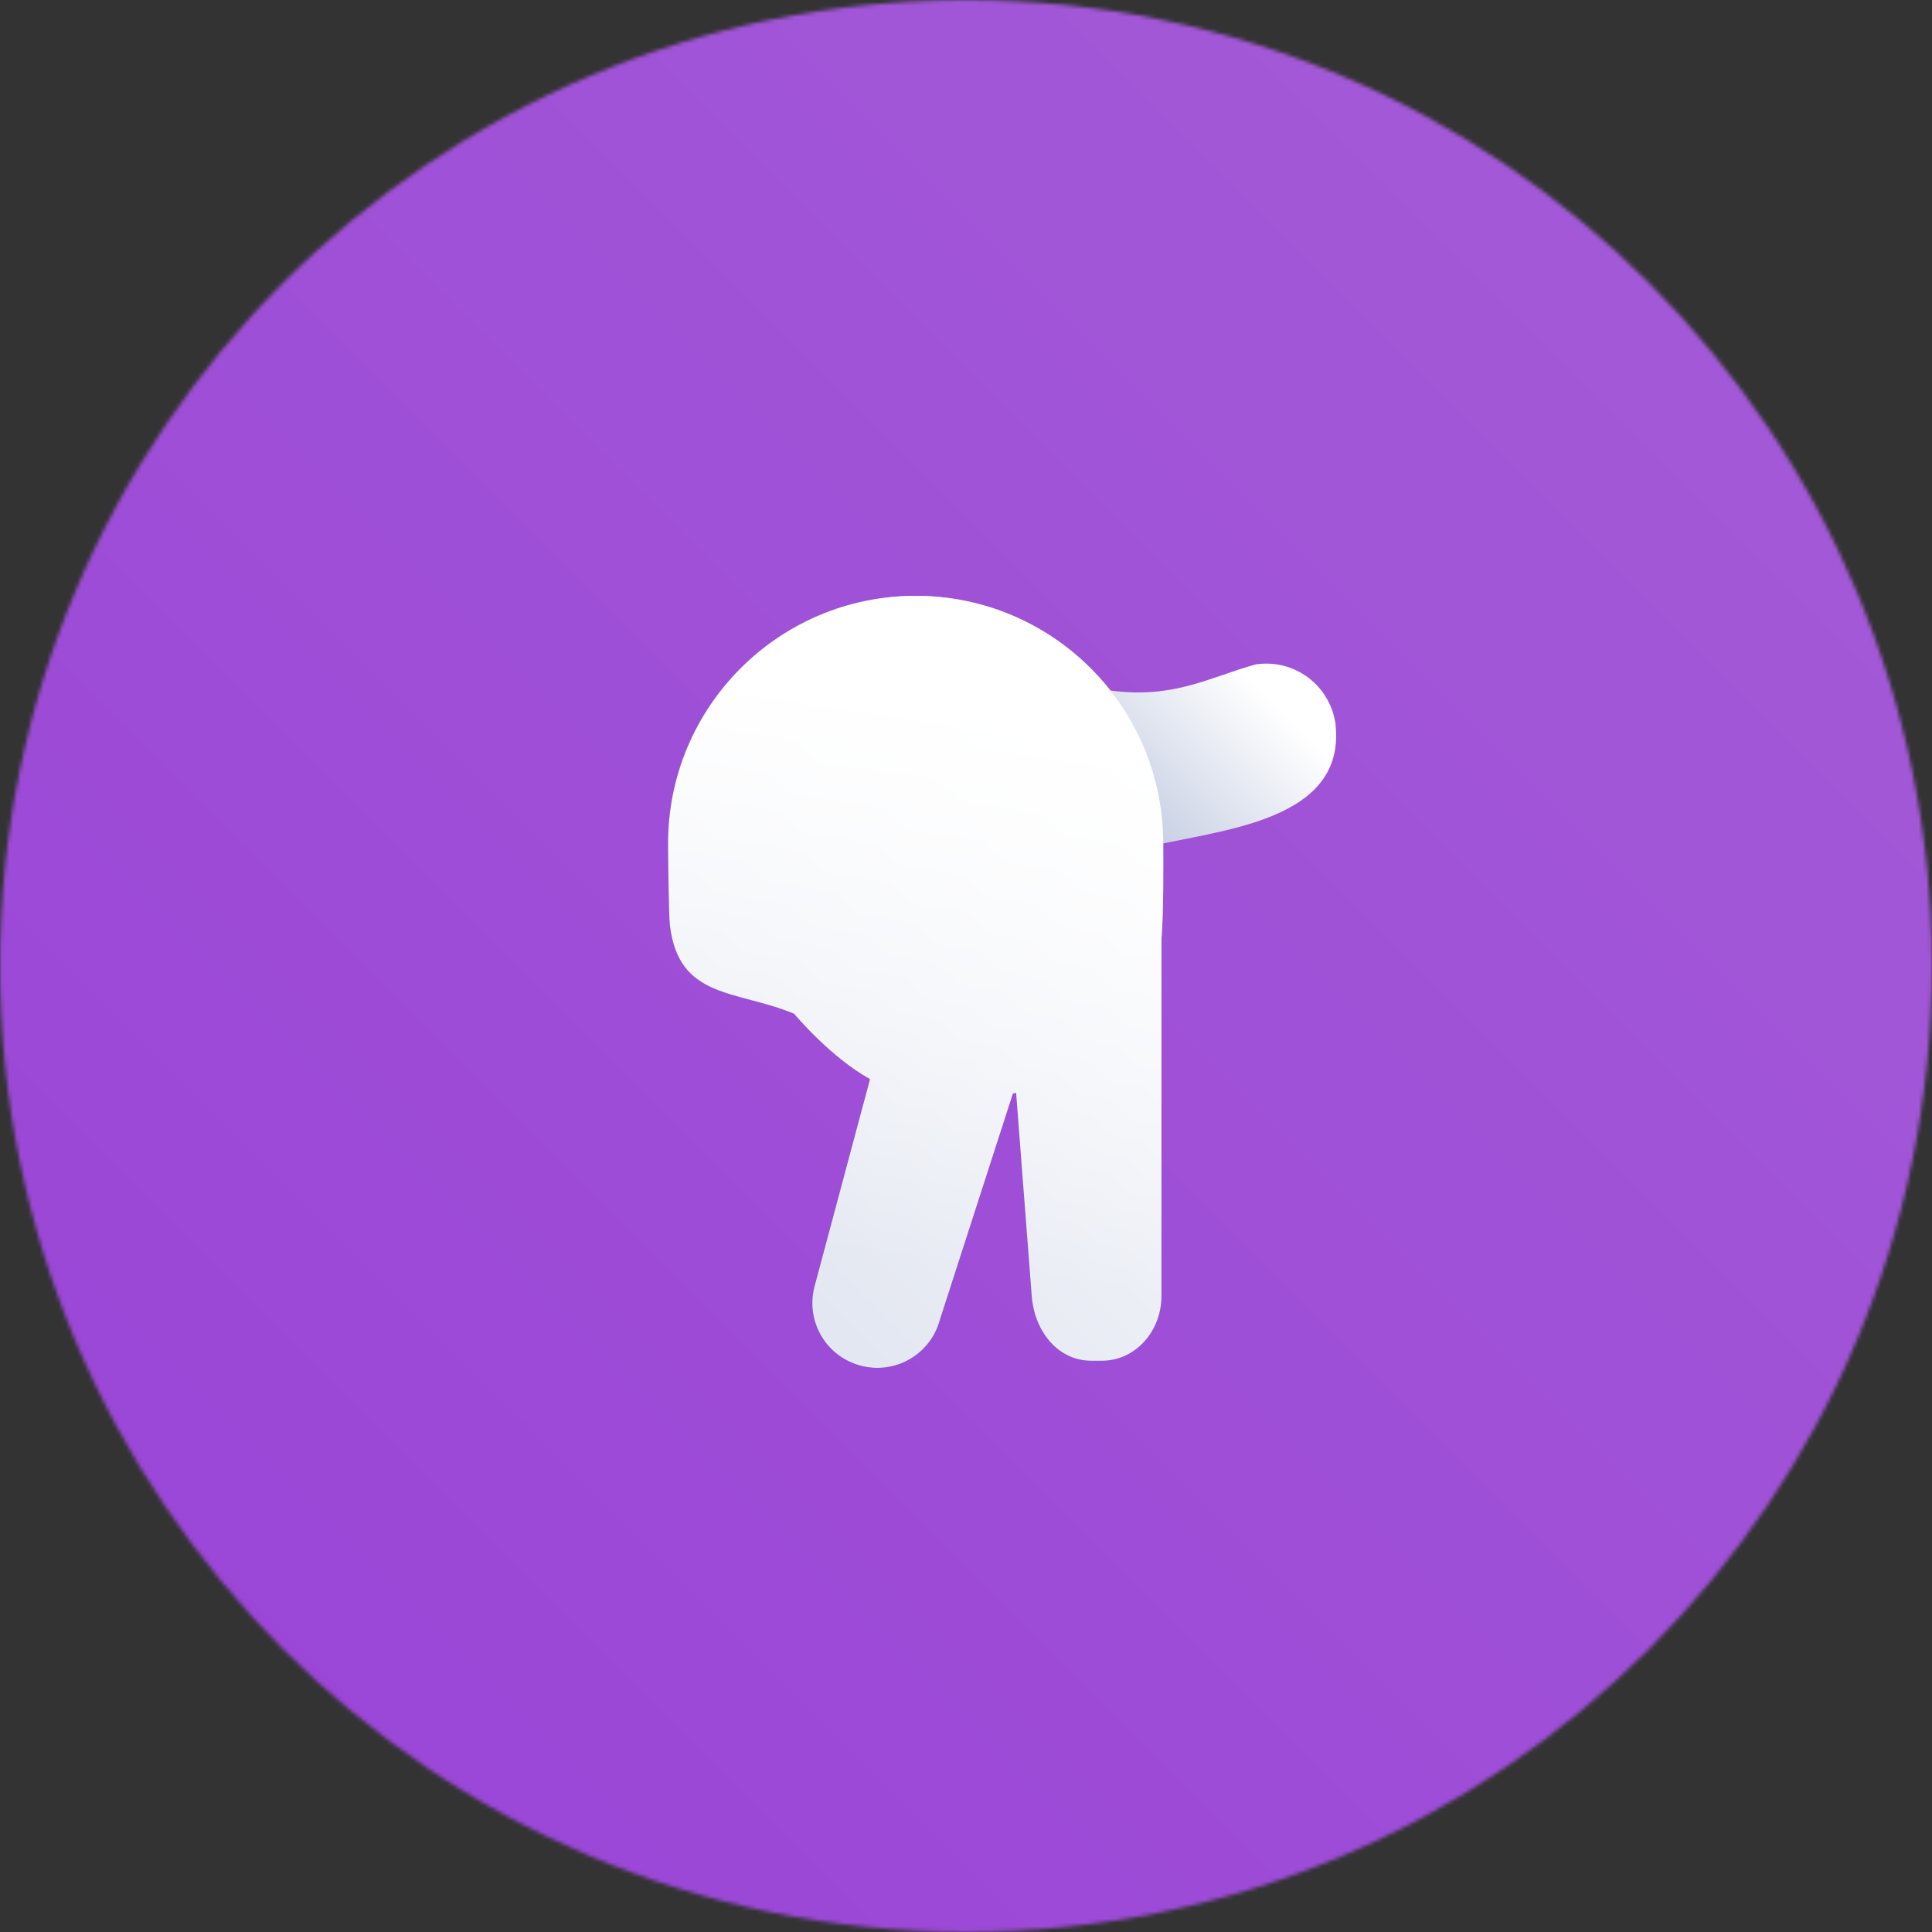 <svg width="512" height="512" viewBox="0 0 512 512" fill="none" xmlns="http://www.w3.org/2000/svg">
<rect x="0" y="0" width="512" height="512" fill="#333333" stroke="none"/>
<mask id="mask0" mask-type="alpha" maskUnits="userSpaceOnUse" x="0" y="0" width="512" height="512">
<circle cx="256" cy="256" r="256" fill="#B23030"/>
</mask>
<g mask="url(#mask0)">
<path d="M512 0H0V512H512V0Z" fill="url(#paint0_linear)"/>
</g>
<path d="M242.655 157.907C206.422 157.907 177.047 187.281 177.047 223.516C177.047 226.198 177.211 242.647 177.54 245.309C179.947 264.847 195.089 262.293 210.438 268.644C210.438 268.644 220.077 280.219 230.574 285.965L215.868 340.848C213.402 350.047 218.824 359.439 228.024 361.904C237.224 364.369 246.616 358.947 249.081 349.747L268.42 289.8L269.286 289.597L273.412 343.421C274.14 352.917 280.446 360.612 289.184 360.612H292.023C300.761 360.612 307.796 352.945 307.796 343.421V249.305V249.067C308.401 240.1 308.267 230.99 308.267 223.514C327.673 219.468 356.827 216.034 353.887 191.649C352.349 181.482 342.926 174.536 332.76 176.075C320.561 179.475 311.005 185.26 294.262 182.996C282.25 167.719 263.6 157.906 242.658 157.906L242.655 157.907Z" fill="url(#paint1_linear)"/>
<path d="M242.655 157.907C206.422 157.907 177.047 187.281 177.047 223.516C177.047 226.198 177.211 242.647 177.54 245.309C179.947 264.847 195.089 262.293 210.438 268.644C210.438 268.644 220.076 280.219 230.573 285.965L215.867 340.848C213.402 350.047 218.824 359.438 228.024 361.904C237.224 364.369 246.616 358.947 249.081 349.747L268.42 289.8L269.286 289.597L273.412 343.421C274.14 352.917 280.446 360.612 289.184 360.612H292.023C300.761 360.612 307.796 352.945 307.796 343.421V249.305V249.067C308.401 240.1 308.267 230.99 308.267 223.514C308.267 187.281 278.893 157.906 242.659 157.906L242.655 157.907Z" fill="url(#paint2_linear)"/>
<defs>
<linearGradient id="paint0_linear" x1="464.421" y1="47.588" x2="47.584" y2="464.344" gradientUnits="userSpaceOnUse">
<stop stop-color="#A35AD7"/>
<stop offset="1" stop-color="#9A45D7"/>
</linearGradient>
<linearGradient id="paint1_linear" x1="338.47" y1="187.391" x2="192.659" y2="333.068" gradientUnits="userSpaceOnUse">
<stop stop-color="white"/>
<stop offset="1" stop-color="#103388"/>
</linearGradient>
<linearGradient id="paint2_linear" x1="257.892" y1="185.967" x2="236.13" y2="331.814" gradientUnits="userSpaceOnUse">
<stop stop-color="white"/>
<stop offset="1" stop-color="white" stop-opacity="0.88"/>
</linearGradient>
</defs>
</svg>
